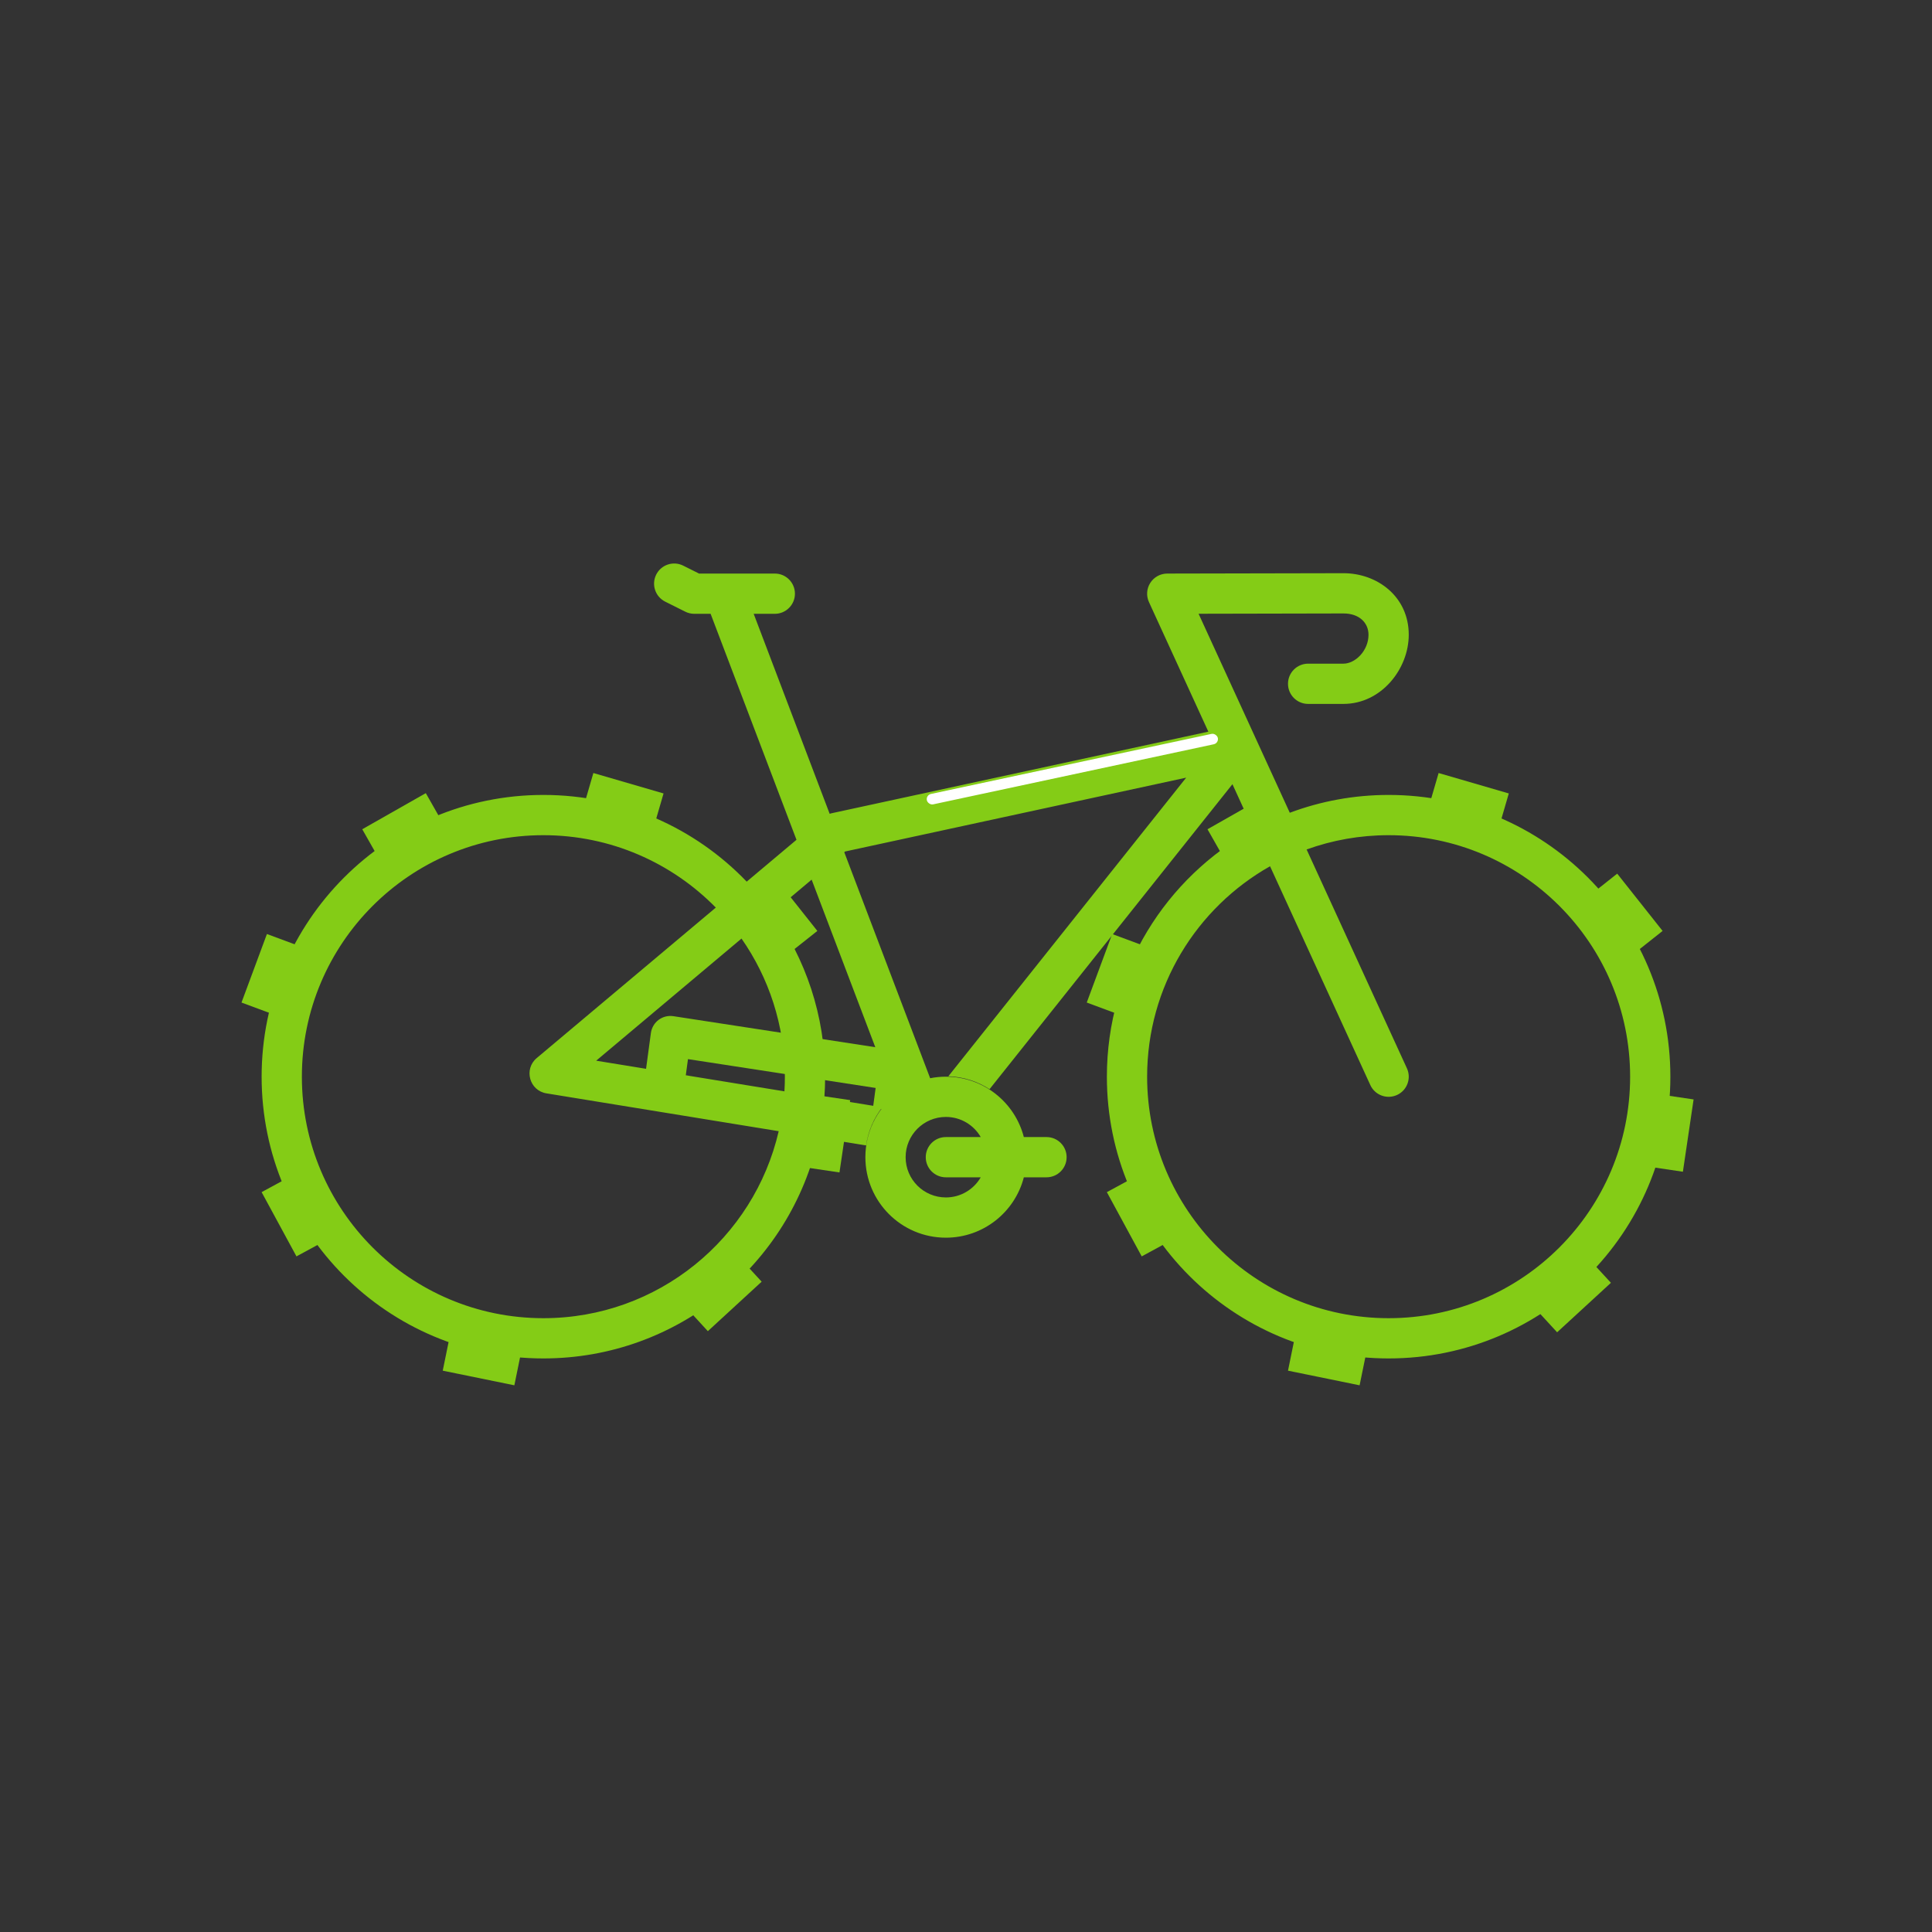 <svg width="96" height="96" viewBox="0 0 96 96" fill="none" xmlns="http://www.w3.org/2000/svg">
<rect x="0" y="0" width="96" height="96" fill="#333333" stroke="none"/>
<rect width="3.632" height="1.732" transform="translate(71.484 38.411) rotate(16.228)" fill="#84CC16"/>
<rect width="3.632" height="1.732" transform="translate(29.484 38.411) rotate(16.228)" fill="#84CC16"/>
<rect width="3.632" height="1.732" transform="translate(80.358 43.411) rotate(51.606)" fill="#84CC16"/>
<rect width="3.632" height="1.732" transform="translate(38.358 43.411) rotate(51.606)" fill="#84CC16"/>
<rect width="3.632" height="1.732" transform="translate(84.154 54.63) rotate(98.424)" fill="#84CC16"/>
<rect width="3.632" height="1.732" transform="translate(42.245 54.665) rotate(98.424)" fill="#84CC16"/>
<rect width="3.632" height="1.732" transform="translate(80.046 63.742) rotate(137.397)" fill="#84CC16"/>
<rect width="3.632" height="1.732" transform="translate(37.846 63.686) rotate(137.397)" fill="#84CC16"/>
<rect width="3.632" height="1.732" transform="translate(67.558 68.835) rotate(-168.449)" fill="#84CC16"/>
<rect width="3.632" height="1.732" transform="translate(25.558 68.835) rotate(-168.449)" fill="#84CC16"/>
<rect width="3.632" height="1.732" transform="translate(56.731 62.429) rotate(-118.474)" fill="#84CC16"/>
<rect width="3.632" height="1.732" transform="translate(14.731 62.429) rotate(-118.474)" fill="#84CC16"/>
<rect width="3.632" height="1.732" transform="translate(54 49.816) rotate(-69.649)" fill="#84CC16"/>
<rect width="3.632" height="1.732" transform="translate(12 49.816) rotate(-69.649)" fill="#84CC16"/>
<rect width="3.632" height="1.732" transform="translate(60 41.205) rotate(-29.605)" fill="#84CC16"/>
<rect width="3.632" height="1.732" transform="translate(18 41.205) rotate(-29.605)" fill="#84CC16"/>
<path fill-rule="evenodd" clip-rule="evenodd" d="M32.606 28.553C32.853 28.059 33.453 27.859 33.947 28.106L34.736 28.5H36H38.5C39.052 28.5 39.5 28.948 39.5 29.5C39.5 30.052 39.052 30.5 38.5 30.5H37.45L41.225 40.436C41.26 40.425 41.295 40.415 41.33 40.408L60.042 36.356L57.091 29.917C56.949 29.608 56.974 29.247 57.158 28.961C57.341 28.675 57.658 28.501 57.998 28.5L66.746 28.482C68.423 28.478 70 29.633 70 31.541C70 33.23 68.646 34.977 66.752 34.977H65C64.448 34.977 64 34.529 64 33.977C64 33.425 64.448 32.977 65 32.977H66.752C67.341 32.977 68 32.336 68 31.541C68 30.963 67.559 30.48 66.75 30.482L59.557 30.497L62.361 36.614C62.375 36.643 62.389 36.672 62.401 36.702L64.089 40.386C65.617 39.813 67.272 39.5 69 39.5C76.732 39.5 83 45.768 83 53.5C83 61.232 76.732 67.5 69 67.5C61.268 67.5 55 61.232 55 53.5C55 48.207 57.938 43.6 62.272 41.22L61.239 38.966L49.171 54.12C48.578 53.735 47.877 53.503 47.123 53.48L58.941 38.641L41.995 42.31L41.952 42.347L46.219 53.577C46.471 53.526 46.733 53.5 47 53.5C48.864 53.5 50.43 54.775 50.874 56.5H52C52.552 56.5 53 56.948 53 57.5C53 58.053 52.552 58.5 52 58.5H50.874C50.43 60.225 48.864 61.5 47 61.5C44.791 61.5 43 59.709 43 57.5C43 56.278 43.548 55.184 44.411 54.451L40.33 43.709L38.382 45.346C40.03 47.642 41 50.458 41 53.5C41 53.854 40.987 54.204 40.961 54.551L43.84 55.02C43.42 55.559 43.135 56.207 43.036 56.916L40.671 56.531C39.286 62.806 33.691 67.5 27 67.5C19.268 67.5 13 61.232 13 53.5C13 45.768 19.268 39.5 27 39.5C30.971 39.5 34.555 41.153 37.103 43.808L39.577 41.729L35.31 30.5H34.5C34.345 30.5 34.192 30.464 34.053 30.395L33.053 29.895C32.559 29.648 32.359 29.047 32.606 28.553ZM48.732 56.5H47C46.448 56.5 46 56.948 46 57.5C46 58.053 46.448 58.5 47 58.5H48.732C48.387 59.098 47.74 59.5 47 59.5C45.895 59.5 45 58.605 45 57.5C45 56.396 45.895 55.5 47 55.5C47.74 55.5 48.387 55.902 48.732 56.5ZM27 41.5C30.356 41.5 33.39 42.878 35.568 45.098L26.669 52.575C26.014 53.126 26.307 54.191 27.151 54.328L38.693 56.208C37.465 61.531 32.696 65.5 27 65.5C20.373 65.5 15 60.127 15 53.5C15 46.873 20.373 41.5 27 41.5ZM29.624 52.705L38.978 54.228C38.993 53.987 39 53.745 39 53.5C39 50.948 38.203 48.582 36.845 46.637L29.624 52.705ZM63.108 43.044C59.462 45.103 57 49.014 57 53.5C57 60.127 62.373 65.5 69 65.5C75.627 65.5 81 60.127 81 53.5C81 46.873 75.627 41.5 69 41.5C67.569 41.5 66.197 41.75 64.925 42.21L69.909 53.084C70.139 53.586 69.919 54.179 69.417 54.409C68.915 54.639 68.321 54.419 68.091 53.917L63.108 43.044Z" fill="#84CC16"/>
<rect x="46" y="39.507" width="14.786" height="0.528" rx="0.264" transform="rotate(-12.086 46 39.507)" fill="white" style="mix-blend-mode:lighten"/>
<path fill-rule="evenodd" clip-rule="evenodd" d="M34.185 52.627L34.053 53.606L32.076 53.303L32.342 51.333C32.416 50.785 32.918 50.41 33.464 50.494L44.765 52.23C45.311 52.313 45.694 52.825 45.62 53.372L45.354 55.342L43.378 55.039L43.51 54.06L34.185 52.627Z" fill="#84CC16"/>
</svg>
